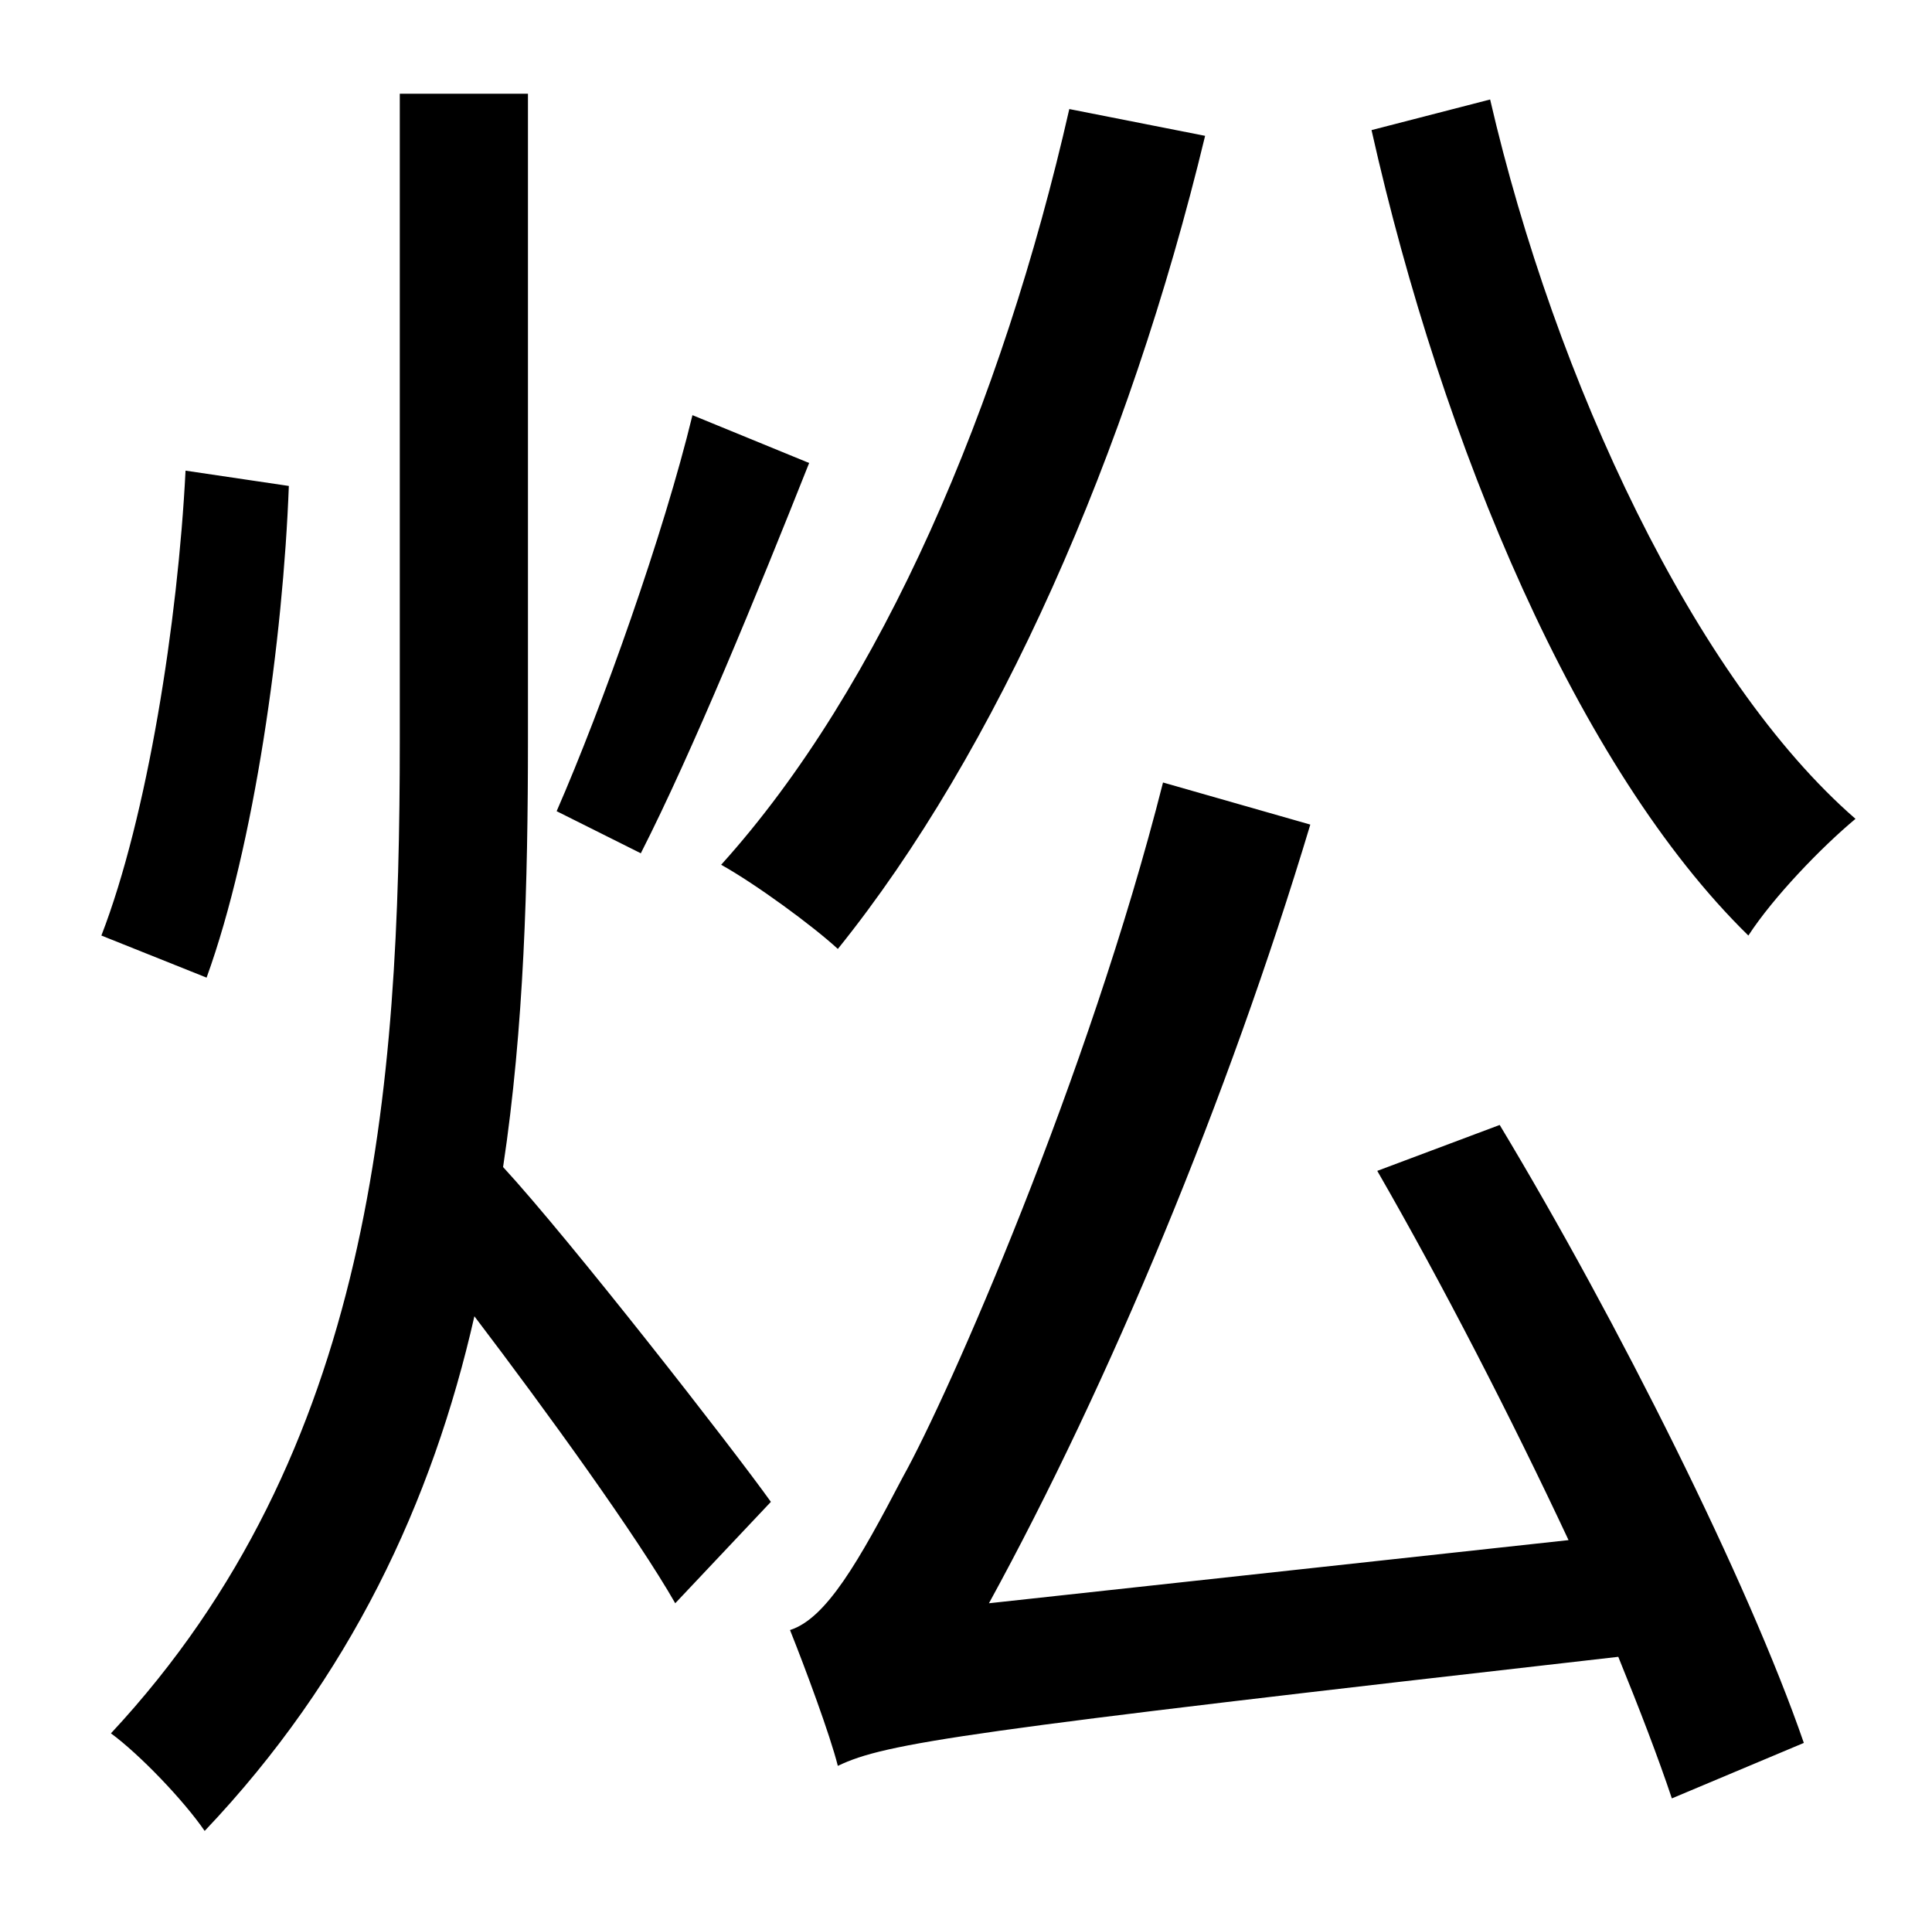 <?xml version="1.0" standalone="no"?>
<!DOCTYPE svg PUBLIC "-//W3C//DTD SVG 1.1//EN" "http://www.w3.org/Graphics/SVG/1.1/DTD/svg11.dtd" >
<svg xmlns="http://www.w3.org/2000/svg" xmlns:xlink="http://www.w3.org/1999/xlink" version="1.1" viewBox="-10 0 1010 1000">
   <path fill="currentColor"
d="M549 57l71 14c-40 166 -109 322 -192 425c-13 -12 -43 -34 -61 -44c84 -93 147 -241 182 -395zM352 217l61 25c-27 68 -61 151 -88 204l-44 -22c24 -55 56 -145 71 -207zM87 246l54 8c-3 80 -18 188 -43 257l-55 -22c24 -62 40 -164 44 -243zM266 49v338
c0 74 -2 150 -13 223c35 38 120 147 140 175l-50 53c-20 -35 -67 -100 -105 -150c-22 97 -65 189 -141 269c-11 -16 -34 -40 -49 -51c137 -147 151 -336 151 -519v-338h67zM710 612l64 -24c62 103 130 239 159 323l-69 29c-7 -21 -17 -47 -28 -74c-343 39 -383 45 -408 57
c-4 -16 -17 -51 -25 -71c19 -6 36 -36 59 -80c24 -43 97 -209 136 -363l77 22c-43 143 -105 292 -168 407l303 -33c-30 -64 -66 -134 -100 -193zM707 68l62 -16c34 147 107 303 191 376c-18 15 -43 41 -56 61c-89 -87 -160 -256 -197 -421z" />
</svg>
